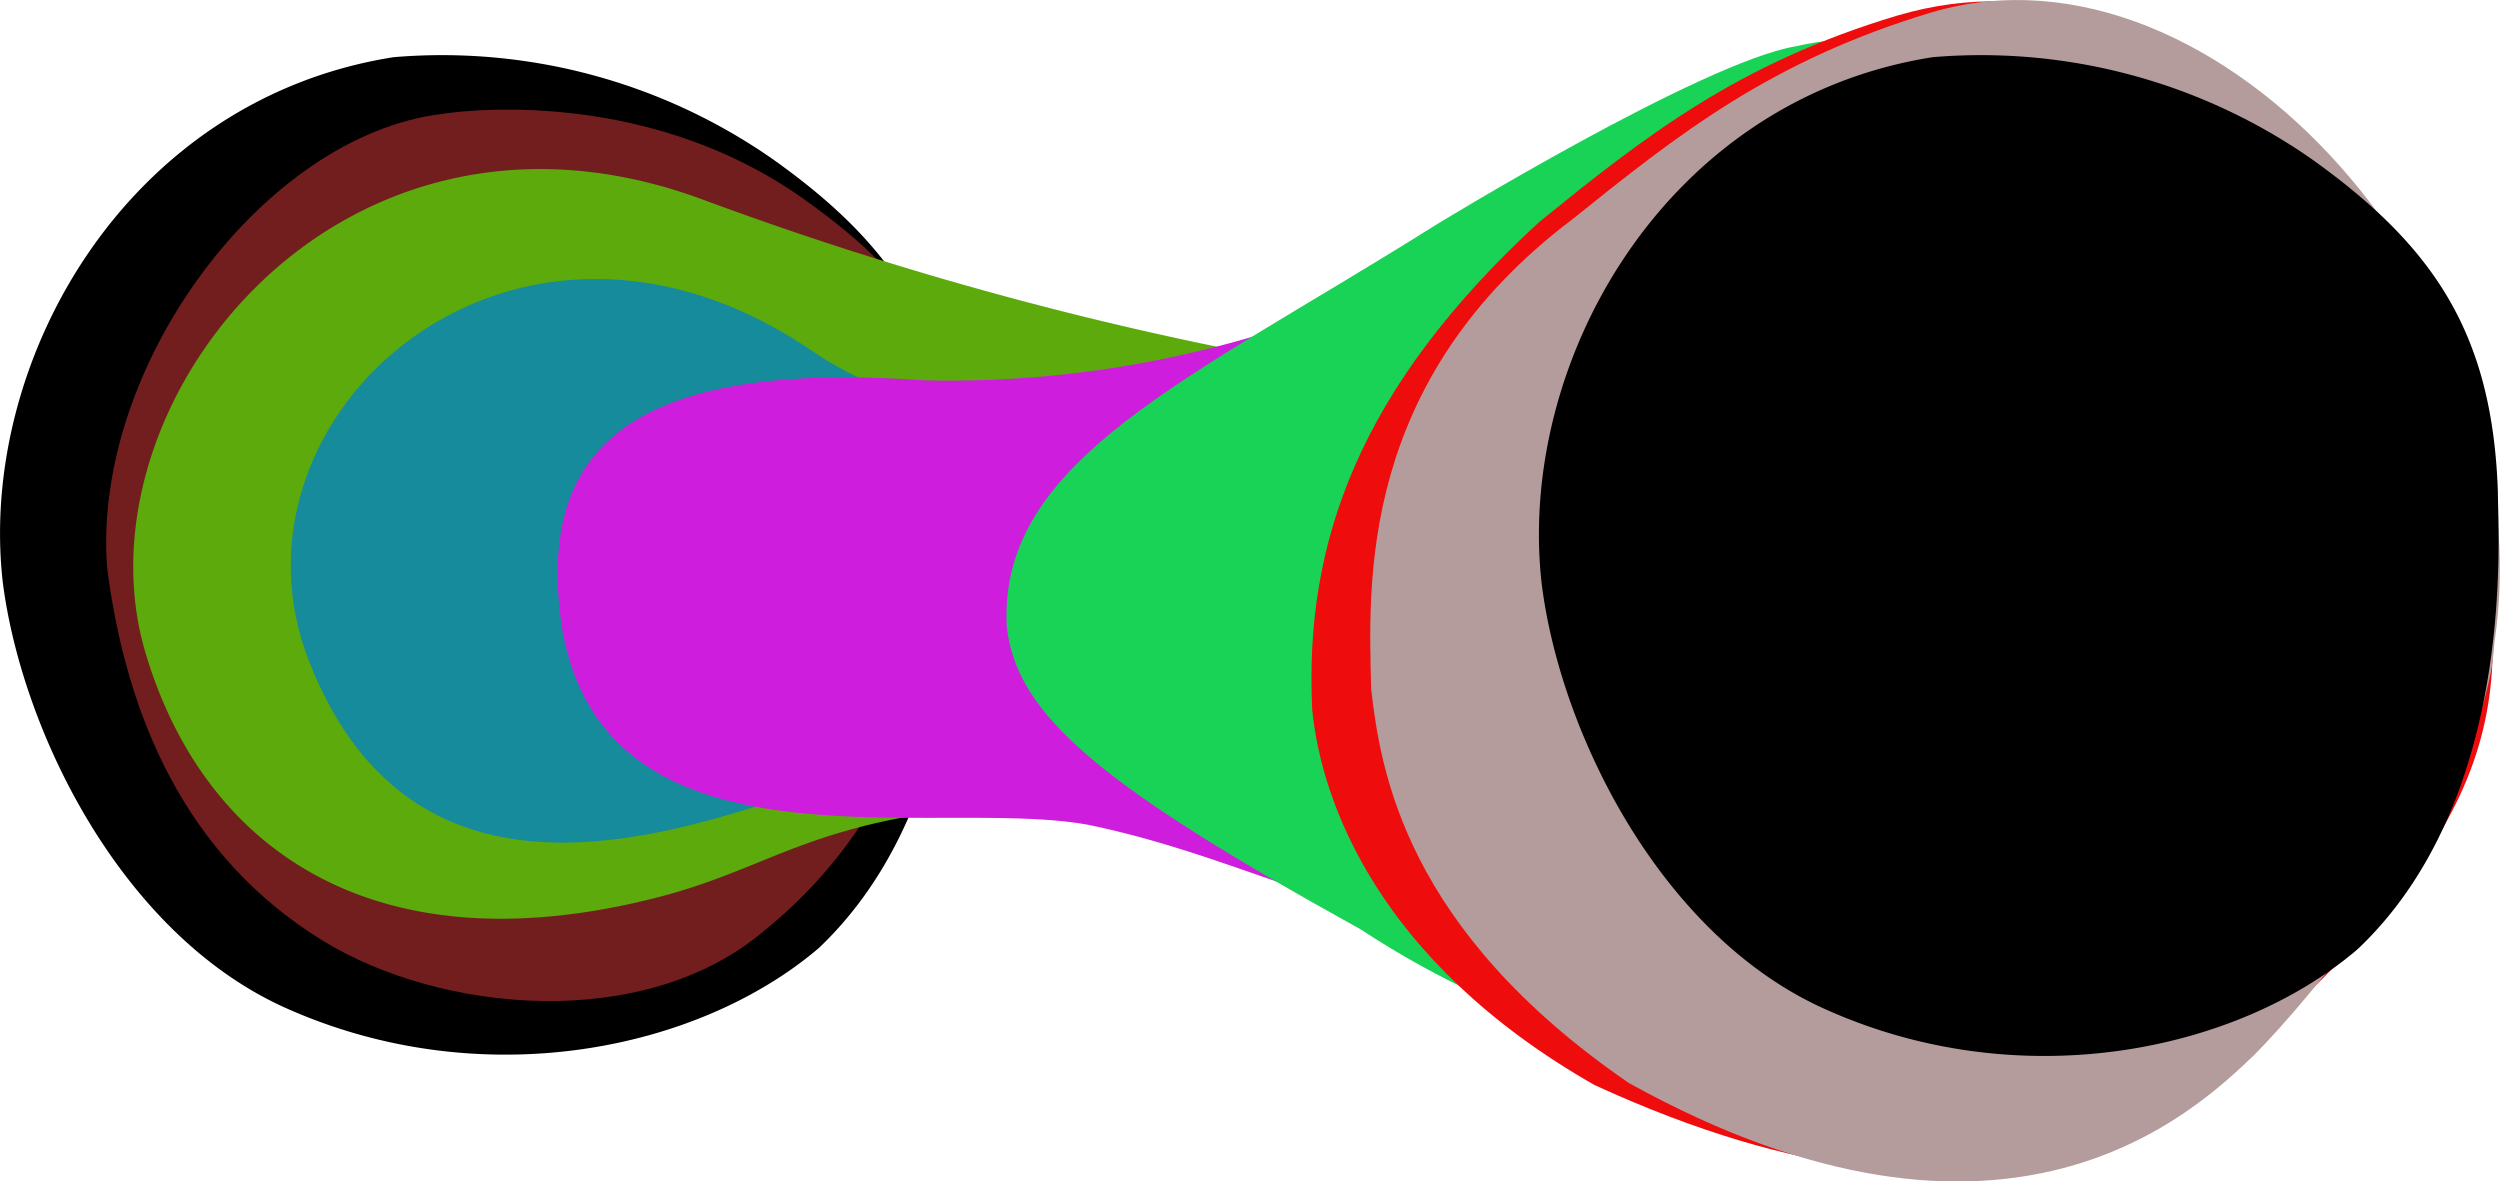<svg id="js-score-cursor" class="score__cursor js-score-cursor 2" xmlns="http://www.w3.org/2000/svg" viewBox="0 0 128.96 60.94"><defs><style>.cls-1{fill:#721e1e;}.cls-2{fill:#5daa0c;}.cls-3{fill:#158b9b;}.cls-4{fill:#cf1ddd;}.cls-5{fill:#18d356;}.cls-6{fill:#ef0c0c;}.cls-7{fill:#b59c9c;}</style></defs><path id="one" d="M21.15,2.72A29.8,29.8,0,0,1,40.74,8C47,12.45,50,17,50.31,25.07c0,2.21,1,15.82-7.23,23.61-6.24,5.32-17.52,7.64-27.68,3C7.07,47.83,2,37.51,1,29.86-.32,18.53,7.28,4.91,21.15,2.72Z" transform="translate(-0.85 0.23)"/><path id="two" class="cls-1" d="M23.63,5.65S33.77,3.91,42.4,10.1c6.29,4.51,8,7.94,7.84,16.1-.14,2.53-.77,14.15-9.92,21.54-6.21,5.32-16.77,4.27-22.81.56C10.4,43.94,7.34,36.67,6.37,29,5.63,18.6,14.48,6.77,23.63,5.65Z" transform="translate(-0.85 0.23)"/><path id="three" class="cls-2" d="M37.17,10.09a181,181,0,0,0,29.28,8.12C76.84,19.55,80,29.44,76.73,34.87c-1.09,1.54-4.23,6.5-17.12,6.26-16.46-.18-17.69,3.17-25.12,5-14.65,3.65-23.16-2.81-26.11-12.6C4.5,20.79,18.3,3.05,37.17,10.09Z" transform="translate(-0.85 0.23)"/><path id="four" class="cls-3" d="M43,18.05s12.58,8.64,30.32,2.58,20.9,11,16.54,15.74C88.59,37.7,83.41,44,66.66,39.78S47.32,39,40,41.32,21.66,46.12,16.84,34C11.7,21.25,27.45,7.17,43,18.05Z" transform="translate(-0.85 0.23)"/><path id="five" class="cls-4" d="M48.5,19.39A55.46,55.46,0,0,0,73.65,14c7.13-3.09,24.21-3.28,28.4,13.61,1.73,6.58-2.59,20.09-23.33,20.09C71,47.84,65.15,44,57,42.32c-8-1.48-25,3-27.18-10.27C28.63,23.62,32.38,18.25,48.5,19.39Z" transform="translate(-0.85 0.23)"/><path id="six" class="cls-5" d="M74.92,11.37S88.59,3,93.47,2.16c12-2.75,24.92,8.79,28.37,24.49,1.72,6.57,1.9,17-13.1,25.41-4.45,2.86-21,6.62-37.72-4.36-13.34-7.38-17.74-11-18.24-15.63C52.36,23.48,62.15,19.4,74.92,11.37Z" transform="translate(-0.85 0.23)"/><path id="seven" class="cls-6" d="M80.25,11.22C85.64,6.86,90.42,3.06,98.73.57c14.85-4.37,26.75,11.75,29.66,24.17,2.23,11,2.09,17.25-12.56,30-2.67,1.62-11.24,10.87-32.73,1C71.84,49.32,69,41,68.54,36.4,68.12,27.83,70.9,19.81,80.25,11.22Z" transform="translate(-0.85 0.23)"/><path id="eight" class="cls-7" d="M82,11.05C87.43,6.69,92.21,2.89,100.52.4c14.85-4.36,31.68,14.8,29,32.54-.43,7.74-9.81,18.69-12.43,21.29-3,2.85-12.71,12.21-32.21,1.41-11.54-7.92-12.81-16.08-13.3-20.32C71.45,29.88,70.89,19.42,82,11.05Z" transform="translate(-0.85 0.23)"/><path id="nine" d="M100.54,2.72A29.8,29.8,0,0,1,120.13,8c6.29,4.5,9.29,9,9.57,17.12,0,2.21,1,15.82-7.23,23.61-6.21,5.32-17.52,7.68-27.68,3-8.33-3.85-13.45-14.17-14.41-21.82C79.07,18.53,86.67,4.91,100.54,2.72Z" transform="translate(-0.85 0.23)"/></svg>
